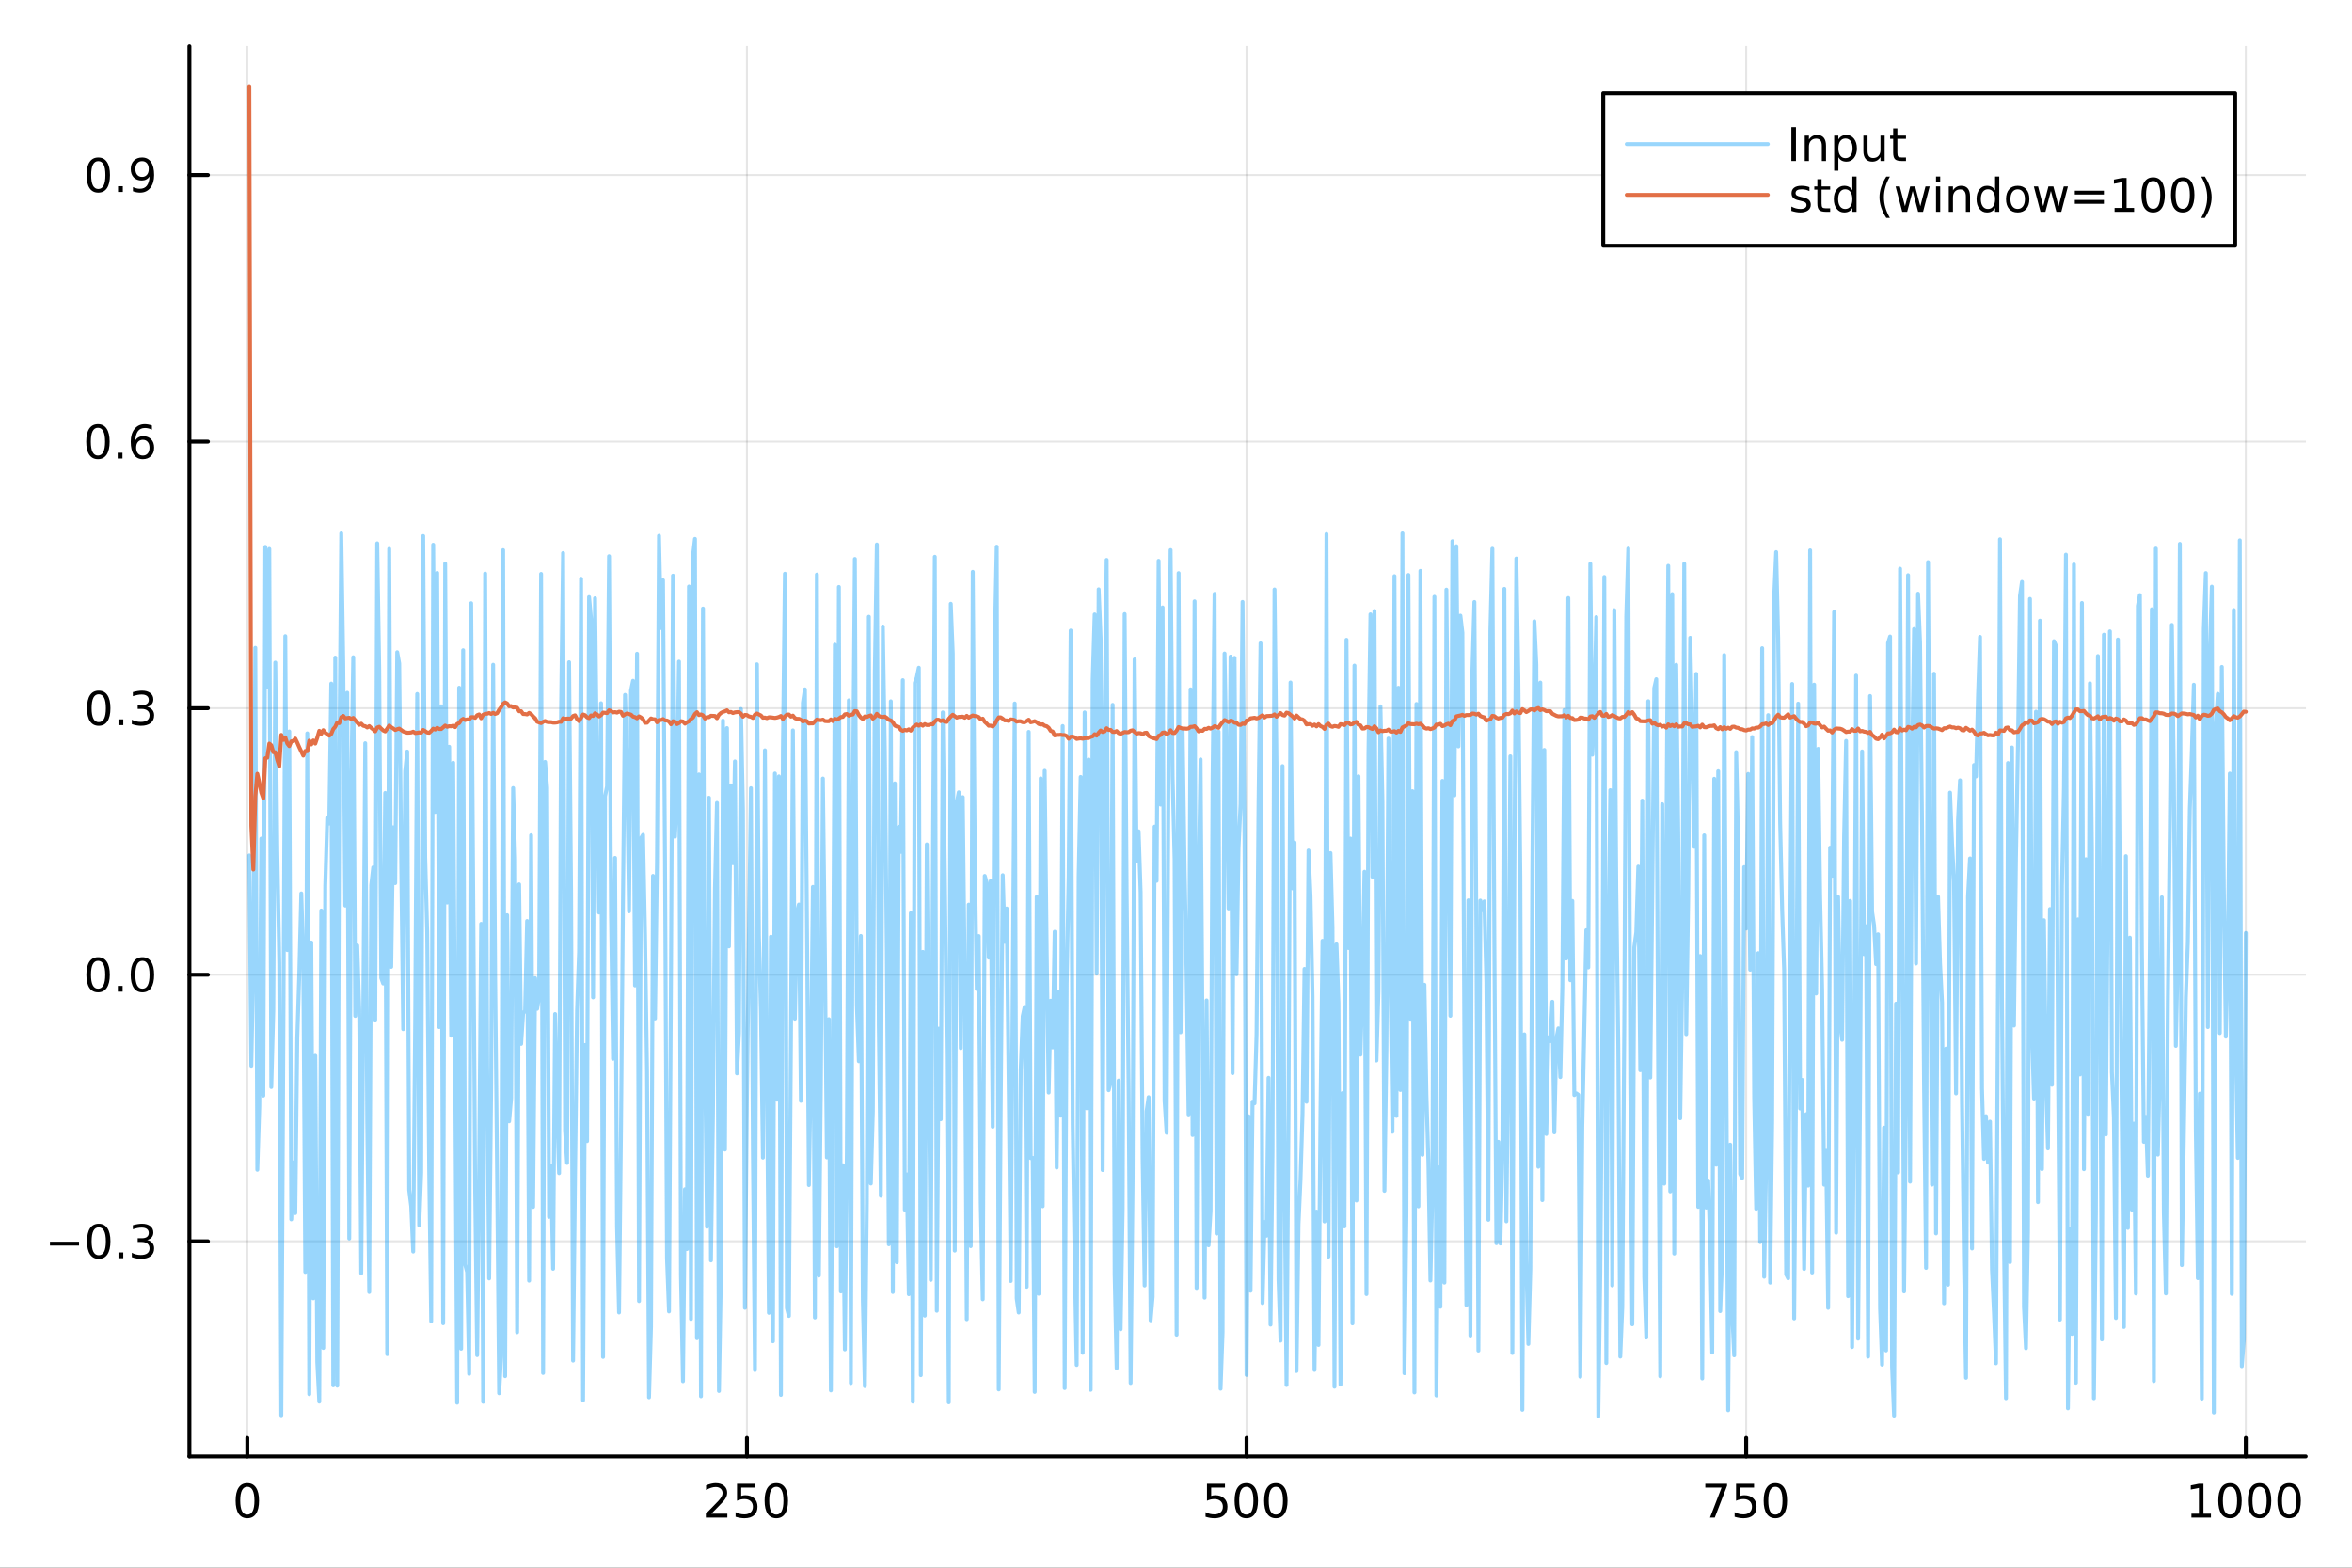 <?xml version="1.0" encoding="utf-8"?>
<svg xmlns="http://www.w3.org/2000/svg" xmlns:xlink="http://www.w3.org/1999/xlink" width="600" height="400" viewBox="0 0 2400 1600">
<rect x="0" y="0" width="2400" height="1600" fill="#333333" stroke="none"/>
<defs>
  <clipPath id="clip580">
    <rect x="0" y="0" width="2400" height="1600"/>
  </clipPath>
</defs>
<path clip-path="url(#clip580)" d="M0 1600 L2400 1600 L2400 0 L0 0  Z" fill="#ffffff" fill-rule="evenodd" fill-opacity="1"/>
<defs>
  <clipPath id="clip581">
    <rect x="480" y="0" width="1681" height="1600"/>
  </clipPath>
</defs>
<path clip-path="url(#clip580)" d="M193.288 1486.45 L2352.76 1486.45 L2352.76 47.244 L193.288 47.244  Z" fill="#ffffff" fill-rule="evenodd" fill-opacity="1"/>
<defs>
  <clipPath id="clip582">
    <rect x="193" y="47" width="2160" height="1440"/>
  </clipPath>
</defs>
<polyline clip-path="url(#clip582)" style="stroke:#000000; stroke-linecap:round; stroke-linejoin:round; stroke-width:2; stroke-opacity:0.1; fill:none" points="252.366,1486.45 252.366,47.244 "/>
<polyline clip-path="url(#clip582)" style="stroke:#000000; stroke-linecap:round; stroke-linejoin:round; stroke-width:2; stroke-opacity:0.1; fill:none" points="762.184,1486.45 762.184,47.244 "/>
<polyline clip-path="url(#clip582)" style="stroke:#000000; stroke-linecap:round; stroke-linejoin:round; stroke-width:2; stroke-opacity:0.1; fill:none" points="1272,1486.45 1272,47.244 "/>
<polyline clip-path="url(#clip582)" style="stroke:#000000; stroke-linecap:round; stroke-linejoin:round; stroke-width:2; stroke-opacity:0.1; fill:none" points="1781.82,1486.45 1781.82,47.244 "/>
<polyline clip-path="url(#clip582)" style="stroke:#000000; stroke-linecap:round; stroke-linejoin:round; stroke-width:2; stroke-opacity:0.1; fill:none" points="2291.64,1486.45 2291.64,47.244 "/>
<polyline clip-path="url(#clip580)" style="stroke:#000000; stroke-linecap:round; stroke-linejoin:round; stroke-width:4; stroke-opacity:1; fill:none" points="193.288,1486.45 2352.76,1486.45 "/>
<polyline clip-path="url(#clip580)" style="stroke:#000000; stroke-linecap:round; stroke-linejoin:round; stroke-width:4; stroke-opacity:1; fill:none" points="252.366,1486.45 252.366,1467.55 "/>
<polyline clip-path="url(#clip580)" style="stroke:#000000; stroke-linecap:round; stroke-linejoin:round; stroke-width:4; stroke-opacity:1; fill:none" points="762.184,1486.45 762.184,1467.55 "/>
<polyline clip-path="url(#clip580)" style="stroke:#000000; stroke-linecap:round; stroke-linejoin:round; stroke-width:4; stroke-opacity:1; fill:none" points="1272,1486.45 1272,1467.55 "/>
<polyline clip-path="url(#clip580)" style="stroke:#000000; stroke-linecap:round; stroke-linejoin:round; stroke-width:4; stroke-opacity:1; fill:none" points="1781.82,1486.45 1781.82,1467.55 "/>
<polyline clip-path="url(#clip580)" style="stroke:#000000; stroke-linecap:round; stroke-linejoin:round; stroke-width:4; stroke-opacity:1; fill:none" points="2291.64,1486.45 2291.64,1467.55 "/>
<path clip-path="url(#clip580)" d="M252.366 1517.37 Q248.755 1517.37 246.926 1520.93 Q245.12 1524.47 245.12 1531.6 Q245.12 1538.71 246.926 1542.27 Q248.755 1545.82 252.366 1545.82 Q256 1545.82 257.805 1542.27 Q259.634 1538.71 259.634 1531.6 Q259.634 1524.47 257.805 1520.93 Q256 1517.37 252.366 1517.37 M252.366 1513.66 Q258.176 1513.66 261.231 1518.27 Q264.31 1522.85 264.31 1531.6 Q264.31 1540.33 261.231 1544.94 Q258.176 1549.52 252.366 1549.52 Q246.555 1549.52 243.477 1544.94 Q240.421 1540.33 240.421 1531.6 Q240.421 1522.85 243.477 1518.27 Q246.555 1513.66 252.366 1513.66 Z" fill="#000000" fill-rule="nonzero" fill-opacity="1" /><path clip-path="url(#clip580)" d="M725.876 1544.91 L742.196 1544.91 L742.196 1548.85 L720.251 1548.85 L720.251 1544.91 Q722.913 1542.16 727.497 1537.53 Q732.103 1532.88 733.284 1531.53 Q735.529 1529.01 736.409 1527.27 Q737.311 1525.51 737.311 1523.82 Q737.311 1521.07 735.367 1519.33 Q733.446 1517.6 730.344 1517.6 Q728.145 1517.6 725.691 1518.36 Q723.261 1519.13 720.483 1520.68 L720.483 1515.95 Q723.307 1514.82 725.761 1514.24 Q728.214 1513.66 730.251 1513.66 Q735.622 1513.66 738.816 1516.35 Q742.01 1519.03 742.01 1523.52 Q742.01 1525.65 741.2 1527.57 Q740.413 1529.47 738.307 1532.07 Q737.728 1532.74 734.626 1535.95 Q731.524 1539.15 725.876 1544.91 Z" fill="#000000" fill-rule="nonzero" fill-opacity="1" /><path clip-path="url(#clip580)" d="M752.057 1514.29 L770.413 1514.29 L770.413 1518.22 L756.339 1518.22 L756.339 1526.7 Q757.358 1526.35 758.376 1526.19 Q759.395 1526 760.413 1526 Q766.2 1526 769.58 1529.17 Q772.959 1532.34 772.959 1537.76 Q772.959 1543.34 769.487 1546.44 Q766.015 1549.52 759.696 1549.52 Q757.52 1549.52 755.251 1549.15 Q753.006 1548.78 750.598 1548.04 L750.598 1543.34 Q752.682 1544.47 754.904 1545.03 Q757.126 1545.58 759.603 1545.58 Q763.608 1545.58 765.945 1543.48 Q768.283 1541.37 768.283 1537.76 Q768.283 1534.15 765.945 1532.04 Q763.608 1529.94 759.603 1529.94 Q757.728 1529.94 755.853 1530.35 Q754.001 1530.77 752.057 1531.65 L752.057 1514.29 Z" fill="#000000" fill-rule="nonzero" fill-opacity="1" /><path clip-path="url(#clip580)" d="M792.172 1517.37 Q788.561 1517.37 786.732 1520.93 Q784.927 1524.47 784.927 1531.6 Q784.927 1538.71 786.732 1542.27 Q788.561 1545.82 792.172 1545.82 Q795.806 1545.82 797.612 1542.27 Q799.441 1538.71 799.441 1531.6 Q799.441 1524.47 797.612 1520.93 Q795.806 1517.37 792.172 1517.37 M792.172 1513.66 Q797.982 1513.66 801.038 1518.27 Q804.117 1522.85 804.117 1531.6 Q804.117 1540.33 801.038 1544.94 Q797.982 1549.52 792.172 1549.52 Q786.362 1549.52 783.283 1544.94 Q780.228 1540.33 780.228 1531.6 Q780.228 1522.85 783.283 1518.27 Q786.362 1513.66 792.172 1513.66 Z" fill="#000000" fill-rule="nonzero" fill-opacity="1" /><path clip-path="url(#clip580)" d="M1231.62 1514.29 L1249.98 1514.29 L1249.98 1518.22 L1235.9 1518.22 L1235.9 1526.7 Q1236.92 1526.35 1237.94 1526.19 Q1238.96 1526 1239.98 1526 Q1245.76 1526 1249.14 1529.17 Q1252.52 1532.34 1252.52 1537.76 Q1252.52 1543.34 1249.05 1546.44 Q1245.58 1549.52 1239.26 1549.52 Q1237.08 1549.52 1234.81 1549.15 Q1232.57 1548.78 1230.16 1548.04 L1230.16 1543.34 Q1232.25 1544.47 1234.47 1545.03 Q1236.69 1545.58 1239.17 1545.58 Q1243.17 1545.58 1245.51 1543.48 Q1247.85 1541.37 1247.85 1537.76 Q1247.85 1534.15 1245.51 1532.04 Q1243.17 1529.94 1239.17 1529.94 Q1237.29 1529.94 1235.42 1530.35 Q1233.56 1530.77 1231.62 1531.65 L1231.62 1514.29 Z" fill="#000000" fill-rule="nonzero" fill-opacity="1" /><path clip-path="url(#clip580)" d="M1271.74 1517.37 Q1268.12 1517.37 1266.3 1520.93 Q1264.49 1524.47 1264.49 1531.6 Q1264.49 1538.71 1266.3 1542.27 Q1268.12 1545.82 1271.74 1545.82 Q1275.37 1545.82 1277.18 1542.27 Q1279 1538.71 1279 1531.6 Q1279 1524.47 1277.18 1520.93 Q1275.37 1517.37 1271.74 1517.37 M1271.74 1513.66 Q1277.55 1513.66 1280.6 1518.27 Q1283.68 1522.85 1283.68 1531.6 Q1283.68 1540.33 1280.6 1544.94 Q1277.55 1549.52 1271.74 1549.52 Q1265.93 1549.52 1262.85 1544.94 Q1259.79 1540.33 1259.79 1531.6 Q1259.79 1522.85 1262.85 1518.27 Q1265.93 1513.66 1271.74 1513.66 Z" fill="#000000" fill-rule="nonzero" fill-opacity="1" /><path clip-path="url(#clip580)" d="M1301.9 1517.37 Q1298.29 1517.37 1296.46 1520.93 Q1294.65 1524.47 1294.65 1531.6 Q1294.65 1538.71 1296.46 1542.27 Q1298.29 1545.82 1301.9 1545.82 Q1305.53 1545.82 1307.34 1542.27 Q1309.17 1538.71 1309.17 1531.6 Q1309.17 1524.47 1307.34 1520.93 Q1305.53 1517.37 1301.9 1517.37 M1301.9 1513.66 Q1307.71 1513.66 1310.76 1518.27 Q1313.84 1522.85 1313.84 1531.6 Q1313.84 1540.33 1310.76 1544.94 Q1307.71 1549.52 1301.9 1549.52 Q1296.09 1549.52 1293.01 1544.94 Q1289.95 1540.33 1289.95 1531.6 Q1289.95 1522.85 1293.01 1518.27 Q1296.09 1513.66 1301.9 1513.66 Z" fill="#000000" fill-rule="nonzero" fill-opacity="1" /><path clip-path="url(#clip580)" d="M1740.1 1514.29 L1762.32 1514.29 L1762.32 1516.28 L1749.77 1548.85 L1744.89 1548.85 L1756.69 1518.22 L1740.1 1518.22 L1740.1 1514.29 Z" fill="#000000" fill-rule="nonzero" fill-opacity="1" /><path clip-path="url(#clip580)" d="M1771.48 1514.29 L1789.84 1514.29 L1789.84 1518.22 L1775.77 1518.22 L1775.77 1526.7 Q1776.79 1526.35 1777.8 1526.19 Q1778.82 1526 1779.84 1526 Q1785.63 1526 1789.01 1529.17 Q1792.39 1532.34 1792.39 1537.76 Q1792.39 1543.34 1788.92 1546.44 Q1785.44 1549.52 1779.12 1549.52 Q1776.95 1549.52 1774.68 1549.15 Q1772.43 1548.78 1770.03 1548.04 L1770.03 1543.34 Q1772.11 1544.47 1774.33 1545.03 Q1776.55 1545.58 1779.03 1545.58 Q1783.04 1545.58 1785.37 1543.48 Q1787.71 1541.37 1787.71 1537.76 Q1787.71 1534.15 1785.37 1532.04 Q1783.04 1529.94 1779.03 1529.94 Q1777.16 1529.94 1775.28 1530.35 Q1773.43 1530.77 1771.48 1531.65 L1771.48 1514.29 Z" fill="#000000" fill-rule="nonzero" fill-opacity="1" /><path clip-path="url(#clip580)" d="M1811.6 1517.37 Q1807.99 1517.37 1806.16 1520.93 Q1804.36 1524.47 1804.36 1531.6 Q1804.36 1538.71 1806.16 1542.27 Q1807.99 1545.82 1811.6 1545.82 Q1815.23 1545.82 1817.04 1542.27 Q1818.87 1538.71 1818.87 1531.6 Q1818.87 1524.47 1817.04 1520.93 Q1815.23 1517.37 1811.6 1517.37 M1811.6 1513.66 Q1817.41 1513.66 1820.47 1518.27 Q1823.54 1522.85 1823.54 1531.6 Q1823.54 1540.33 1820.47 1544.94 Q1817.41 1549.52 1811.6 1549.52 Q1805.79 1549.52 1802.71 1544.94 Q1799.66 1540.33 1799.66 1531.6 Q1799.66 1522.85 1802.71 1518.27 Q1805.79 1513.66 1811.6 1513.66 Z" fill="#000000" fill-rule="nonzero" fill-opacity="1" /><path clip-path="url(#clip580)" d="M2236.16 1544.91 L2243.8 1544.91 L2243.8 1518.55 L2235.49 1520.21 L2235.49 1515.95 L2243.76 1514.29 L2248.43 1514.29 L2248.43 1544.91 L2256.07 1544.91 L2256.07 1548.85 L2236.16 1548.85 L2236.16 1544.91 Z" fill="#000000" fill-rule="nonzero" fill-opacity="1" /><path clip-path="url(#clip580)" d="M2275.52 1517.37 Q2271.91 1517.37 2270.08 1520.93 Q2268.27 1524.47 2268.27 1531.6 Q2268.27 1538.71 2270.08 1542.27 Q2271.91 1545.82 2275.52 1545.82 Q2279.15 1545.82 2280.96 1542.27 Q2282.78 1538.71 2282.78 1531.6 Q2282.78 1524.47 2280.96 1520.93 Q2279.15 1517.37 2275.52 1517.37 M2275.52 1513.66 Q2281.33 1513.66 2284.38 1518.27 Q2287.46 1522.85 2287.46 1531.6 Q2287.46 1540.33 2284.38 1544.94 Q2281.33 1549.52 2275.52 1549.52 Q2269.71 1549.52 2266.63 1544.94 Q2263.57 1540.33 2263.57 1531.6 Q2263.57 1522.85 2266.63 1518.27 Q2269.71 1513.66 2275.52 1513.66 Z" fill="#000000" fill-rule="nonzero" fill-opacity="1" /><path clip-path="url(#clip580)" d="M2305.68 1517.37 Q2302.07 1517.37 2300.24 1520.93 Q2298.43 1524.47 2298.43 1531.6 Q2298.43 1538.71 2300.24 1542.27 Q2302.07 1545.82 2305.68 1545.82 Q2309.31 1545.82 2311.12 1542.27 Q2312.95 1538.71 2312.95 1531.6 Q2312.95 1524.47 2311.12 1520.93 Q2309.31 1517.37 2305.68 1517.37 M2305.68 1513.66 Q2311.49 1513.66 2314.54 1518.27 Q2317.62 1522.85 2317.62 1531.6 Q2317.62 1540.33 2314.54 1544.94 Q2311.49 1549.52 2305.68 1549.52 Q2299.87 1549.52 2296.79 1544.94 Q2293.73 1540.33 2293.73 1531.6 Q2293.73 1522.85 2296.79 1518.27 Q2299.87 1513.66 2305.68 1513.66 Z" fill="#000000" fill-rule="nonzero" fill-opacity="1" /><path clip-path="url(#clip580)" d="M2335.84 1517.37 Q2332.23 1517.37 2330.4 1520.93 Q2328.59 1524.47 2328.59 1531.6 Q2328.59 1538.71 2330.4 1542.27 Q2332.23 1545.82 2335.84 1545.82 Q2339.47 1545.82 2341.28 1542.27 Q2343.11 1538.71 2343.11 1531.6 Q2343.11 1524.47 2341.28 1520.93 Q2339.47 1517.37 2335.84 1517.37 M2335.84 1513.66 Q2341.65 1513.66 2344.71 1518.27 Q2347.78 1522.85 2347.78 1531.6 Q2347.78 1540.33 2344.71 1544.94 Q2341.65 1549.52 2335.84 1549.52 Q2330.03 1549.52 2326.95 1544.94 Q2323.9 1540.33 2323.9 1531.6 Q2323.9 1522.85 2326.95 1518.27 Q2330.03 1513.66 2335.84 1513.66 Z" fill="#000000" fill-rule="nonzero" fill-opacity="1" /><polyline clip-path="url(#clip582)" style="stroke:#000000; stroke-linecap:round; stroke-linejoin:round; stroke-width:2; stroke-opacity:0.1; fill:none" points="193.288,1266.89 2352.76,1266.89 "/>
<polyline clip-path="url(#clip582)" style="stroke:#000000; stroke-linecap:round; stroke-linejoin:round; stroke-width:2; stroke-opacity:0.1; fill:none" points="193.288,994.829 2352.76,994.829 "/>
<polyline clip-path="url(#clip582)" style="stroke:#000000; stroke-linecap:round; stroke-linejoin:round; stroke-width:2; stroke-opacity:0.1; fill:none" points="193.288,722.773 2352.76,722.773 "/>
<polyline clip-path="url(#clip582)" style="stroke:#000000; stroke-linecap:round; stroke-linejoin:round; stroke-width:2; stroke-opacity:0.1; fill:none" points="193.288,450.718 2352.76,450.718 "/>
<polyline clip-path="url(#clip582)" style="stroke:#000000; stroke-linecap:round; stroke-linejoin:round; stroke-width:2; stroke-opacity:0.1; fill:none" points="193.288,178.662 2352.76,178.662 "/>
<polyline clip-path="url(#clip580)" style="stroke:#000000; stroke-linecap:round; stroke-linejoin:round; stroke-width:4; stroke-opacity:1; fill:none" points="193.288,1486.45 193.288,47.244 "/>
<polyline clip-path="url(#clip580)" style="stroke:#000000; stroke-linecap:round; stroke-linejoin:round; stroke-width:4; stroke-opacity:1; fill:none" points="193.288,1266.89 212.185,1266.89 "/>
<polyline clip-path="url(#clip580)" style="stroke:#000000; stroke-linecap:round; stroke-linejoin:round; stroke-width:4; stroke-opacity:1; fill:none" points="193.288,994.829 212.185,994.829 "/>
<polyline clip-path="url(#clip580)" style="stroke:#000000; stroke-linecap:round; stroke-linejoin:round; stroke-width:4; stroke-opacity:1; fill:none" points="193.288,722.773 212.185,722.773 "/>
<polyline clip-path="url(#clip580)" style="stroke:#000000; stroke-linecap:round; stroke-linejoin:round; stroke-width:4; stroke-opacity:1; fill:none" points="193.288,450.718 212.185,450.718 "/>
<polyline clip-path="url(#clip580)" style="stroke:#000000; stroke-linecap:round; stroke-linejoin:round; stroke-width:4; stroke-opacity:1; fill:none" points="193.288,178.662 212.185,178.662 "/>
<path clip-path="url(#clip580)" d="M50.992 1267.34 L80.668 1267.34 L80.668 1271.27 L50.992 1271.27 L50.992 1267.34 Z" fill="#000000" fill-rule="nonzero" fill-opacity="1" /><path clip-path="url(#clip580)" d="M100.76 1252.68 Q97.149 1252.68 95.321 1256.25 Q93.515 1259.79 93.515 1266.92 Q93.515 1274.03 95.321 1277.59 Q97.149 1281.13 100.76 1281.13 Q104.395 1281.13 106.2 1277.59 Q108.029 1274.03 108.029 1266.92 Q108.029 1259.79 106.2 1256.25 Q104.395 1252.68 100.76 1252.68 M100.76 1248.98 Q106.571 1248.98 109.626 1253.59 Q112.705 1258.17 112.705 1266.92 Q112.705 1275.65 109.626 1280.25 Q106.571 1284.84 100.76 1284.84 Q94.95 1284.84 91.871 1280.25 Q88.816 1275.65 88.816 1266.92 Q88.816 1258.17 91.871 1253.59 Q94.95 1248.98 100.76 1248.98 Z" fill="#000000" fill-rule="nonzero" fill-opacity="1" /><path clip-path="url(#clip580)" d="M120.922 1278.29 L125.807 1278.29 L125.807 1284.17 L120.922 1284.17 L120.922 1278.29 Z" fill="#000000" fill-rule="nonzero" fill-opacity="1" /><path clip-path="url(#clip580)" d="M150.158 1265.53 Q153.515 1266.25 155.39 1268.52 Q157.288 1270.79 157.288 1274.12 Q157.288 1279.23 153.769 1282.04 Q150.251 1284.84 143.769 1284.84 Q141.593 1284.84 139.279 1284.4 Q136.987 1283.98 134.533 1283.12 L134.533 1278.61 Q136.478 1279.74 138.793 1280.32 Q141.107 1280.9 143.631 1280.9 Q148.029 1280.9 150.32 1279.17 Q152.635 1277.43 152.635 1274.12 Q152.635 1271.06 150.482 1269.35 Q148.353 1267.61 144.533 1267.61 L140.506 1267.61 L140.506 1263.77 L144.718 1263.77 Q148.168 1263.77 149.996 1262.41 Q151.825 1261.02 151.825 1258.42 Q151.825 1255.76 149.927 1254.35 Q148.052 1252.92 144.533 1252.92 Q142.612 1252.92 140.413 1253.33 Q138.214 1253.75 135.575 1254.63 L135.575 1250.46 Q138.237 1249.72 140.552 1249.35 Q142.89 1248.98 144.95 1248.98 Q150.274 1248.98 153.376 1251.41 Q156.478 1253.82 156.478 1257.94 Q156.478 1260.81 154.834 1262.8 Q153.191 1264.77 150.158 1265.53 Z" fill="#000000" fill-rule="nonzero" fill-opacity="1" /><path clip-path="url(#clip580)" d="M100.112 980.628 Q96.501 980.628 94.672 984.193 Q92.867 987.734 92.867 994.864 Q92.867 1001.97 94.672 1005.54 Q96.501 1009.08 100.112 1009.08 Q103.746 1009.08 105.552 1005.54 Q107.381 1001.97 107.381 994.864 Q107.381 987.734 105.552 984.193 Q103.746 980.628 100.112 980.628 M100.112 976.924 Q105.922 976.924 108.978 981.531 Q112.057 986.114 112.057 994.864 Q112.057 1003.59 108.978 1008.2 Q105.922 1012.78 100.112 1012.78 Q94.302 1012.78 91.223 1008.2 Q88.168 1003.59 88.168 994.864 Q88.168 986.114 91.223 981.531 Q94.302 976.924 100.112 976.924 Z" fill="#000000" fill-rule="nonzero" fill-opacity="1" /><path clip-path="url(#clip580)" d="M120.274 1006.23 L125.158 1006.23 L125.158 1012.11 L120.274 1012.11 L120.274 1006.23 Z" fill="#000000" fill-rule="nonzero" fill-opacity="1" /><path clip-path="url(#clip580)" d="M145.343 980.628 Q141.732 980.628 139.904 984.193 Q138.098 987.734 138.098 994.864 Q138.098 1001.97 139.904 1005.54 Q141.732 1009.08 145.343 1009.08 Q148.978 1009.08 150.783 1005.54 Q152.612 1001.97 152.612 994.864 Q152.612 987.734 150.783 984.193 Q148.978 980.628 145.343 980.628 M145.343 976.924 Q151.154 976.924 154.209 981.531 Q157.288 986.114 157.288 994.864 Q157.288 1003.59 154.209 1008.2 Q151.154 1012.78 145.343 1012.78 Q139.533 1012.78 136.455 1008.2 Q133.399 1003.59 133.399 994.864 Q133.399 986.114 136.455 981.531 Q139.533 976.924 145.343 976.924 Z" fill="#000000" fill-rule="nonzero" fill-opacity="1" /><path clip-path="url(#clip580)" d="M100.76 708.572 Q97.149 708.572 95.321 712.137 Q93.515 715.679 93.515 722.808 Q93.515 729.915 95.321 733.479 Q97.149 737.021 100.76 737.021 Q104.395 737.021 106.2 733.479 Q108.029 729.915 108.029 722.808 Q108.029 715.679 106.2 712.137 Q104.395 708.572 100.76 708.572 M100.76 704.868 Q106.571 704.868 109.626 709.475 Q112.705 714.058 112.705 722.808 Q112.705 731.535 109.626 736.141 Q106.571 740.725 100.76 740.725 Q94.95 740.725 91.871 736.141 Q88.816 731.535 88.816 722.808 Q88.816 714.058 91.871 709.475 Q94.95 704.868 100.76 704.868 Z" fill="#000000" fill-rule="nonzero" fill-opacity="1" /><path clip-path="url(#clip580)" d="M120.922 734.174 L125.807 734.174 L125.807 740.053 L120.922 740.053 L120.922 734.174 Z" fill="#000000" fill-rule="nonzero" fill-opacity="1" /><path clip-path="url(#clip580)" d="M150.158 721.419 Q153.515 722.137 155.39 724.405 Q157.288 726.674 157.288 730.007 Q157.288 735.123 153.769 737.924 Q150.251 740.725 143.769 740.725 Q141.593 740.725 139.279 740.285 Q136.987 739.868 134.533 739.012 L134.533 734.498 Q136.478 735.632 138.793 736.211 Q141.107 736.79 143.631 736.79 Q148.029 736.79 150.32 735.053 Q152.635 733.317 152.635 730.007 Q152.635 726.952 150.482 725.239 Q148.353 723.503 144.533 723.503 L140.506 723.503 L140.506 719.66 L144.718 719.66 Q148.168 719.66 149.996 718.294 Q151.825 716.905 151.825 714.313 Q151.825 711.651 149.927 710.239 Q148.052 708.804 144.533 708.804 Q142.612 708.804 140.413 709.22 Q138.214 709.637 135.575 710.517 L135.575 706.35 Q138.237 705.609 140.552 705.239 Q142.89 704.868 144.95 704.868 Q150.274 704.868 153.376 707.299 Q156.478 709.706 156.478 713.827 Q156.478 716.697 154.834 718.688 Q153.191 720.655 150.158 721.419 Z" fill="#000000" fill-rule="nonzero" fill-opacity="1" /><path clip-path="url(#clip580)" d="M99.95 436.516 Q96.339 436.516 94.51 440.081 Q92.705 443.623 92.705 450.752 Q92.705 457.859 94.51 461.423 Q96.339 464.965 99.95 464.965 Q103.584 464.965 105.39 461.423 Q107.219 457.859 107.219 450.752 Q107.219 443.623 105.39 440.081 Q103.584 436.516 99.95 436.516 M99.95 432.813 Q105.76 432.813 108.816 437.419 Q111.895 442.002 111.895 450.752 Q111.895 459.479 108.816 464.085 Q105.76 468.669 99.95 468.669 Q94.14 468.669 91.061 464.085 Q88.006 459.479 88.006 450.752 Q88.006 442.002 91.061 437.419 Q94.14 432.813 99.95 432.813 Z" fill="#000000" fill-rule="nonzero" fill-opacity="1" /><path clip-path="url(#clip580)" d="M120.112 462.118 L124.996 462.118 L124.996 467.998 L120.112 467.998 L120.112 462.118 Z" fill="#000000" fill-rule="nonzero" fill-opacity="1" /><path clip-path="url(#clip580)" d="M145.76 448.854 Q142.612 448.854 140.76 451.007 Q138.931 453.16 138.931 456.91 Q138.931 460.636 140.76 462.812 Q142.612 464.965 145.76 464.965 Q148.908 464.965 150.737 462.812 Q152.589 460.636 152.589 456.91 Q152.589 453.16 150.737 451.007 Q148.908 448.854 145.76 448.854 M155.042 434.201 L155.042 438.461 Q153.283 437.627 151.478 437.187 Q149.695 436.748 147.936 436.748 Q143.306 436.748 140.853 439.873 Q138.422 442.998 138.075 449.317 Q139.441 447.303 141.501 446.238 Q143.561 445.15 146.038 445.15 Q151.246 445.15 154.255 448.322 Q157.288 451.47 157.288 456.91 Q157.288 462.234 154.14 465.451 Q150.992 468.669 145.76 468.669 Q139.765 468.669 136.594 464.085 Q133.422 459.479 133.422 450.752 Q133.422 442.558 137.311 437.697 Q141.2 432.813 147.751 432.813 Q149.51 432.813 151.293 433.16 Q153.098 433.507 155.042 434.201 Z" fill="#000000" fill-rule="nonzero" fill-opacity="1" /><path clip-path="url(#clip580)" d="M100.297 164.46 Q96.686 164.46 94.858 168.025 Q93.052 171.567 93.052 178.696 Q93.052 185.803 94.858 189.368 Q96.686 192.909 100.297 192.909 Q103.932 192.909 105.737 189.368 Q107.566 185.803 107.566 178.696 Q107.566 171.567 105.737 168.025 Q103.932 164.46 100.297 164.46 M100.297 160.757 Q106.108 160.757 109.163 165.363 Q112.242 169.946 112.242 178.696 Q112.242 187.423 109.163 192.03 Q106.108 196.613 100.297 196.613 Q94.487 196.613 91.409 192.03 Q88.353 187.423 88.353 178.696 Q88.353 169.946 91.409 165.363 Q94.487 160.757 100.297 160.757 Z" fill="#000000" fill-rule="nonzero" fill-opacity="1" /><path clip-path="url(#clip580)" d="M120.459 190.062 L125.344 190.062 L125.344 195.942 L120.459 195.942 L120.459 190.062 Z" fill="#000000" fill-rule="nonzero" fill-opacity="1" /><path clip-path="url(#clip580)" d="M135.668 195.224 L135.668 190.965 Q137.427 191.798 139.232 192.238 Q141.038 192.678 142.774 192.678 Q147.404 192.678 149.834 189.576 Q152.288 186.451 152.635 180.108 Q151.293 182.099 149.232 183.164 Q147.172 184.229 144.672 184.229 Q139.487 184.229 136.455 181.104 Q133.445 177.956 133.445 172.516 Q133.445 167.192 136.594 163.974 Q139.742 160.757 144.973 160.757 Q150.968 160.757 154.117 165.363 Q157.288 169.946 157.288 178.696 Q157.288 186.868 153.399 191.752 Q149.533 196.613 142.982 196.613 Q141.223 196.613 139.418 196.266 Q137.612 195.918 135.668 195.224 M144.973 180.571 Q148.121 180.571 149.95 178.419 Q151.802 176.266 151.802 172.516 Q151.802 168.789 149.95 166.636 Q148.121 164.46 144.973 164.46 Q141.825 164.46 139.973 166.636 Q138.144 168.789 138.144 172.516 Q138.144 176.266 139.973 178.419 Q141.825 180.571 144.973 180.571 Z" fill="#000000" fill-rule="nonzero" fill-opacity="1" /><polyline clip-path="url(#clip582)" style="stroke:#009af9; stroke-linecap:round; stroke-linejoin:round; stroke-width:4; stroke-opacity:0.4; fill:none" points="254.405,873.053 256.444,1087.78 258.483,980.07 260.523,661.192 262.562,1193.93 264.601,1129.12 266.641,855.878 268.68,1118.22 270.719,558.167 272.758,701.344 274.798,560.262 276.837,1109.47 278.876,1031.32 280.915,676.265 282.955,867.93 284.994,983.328 287.033,1444.43 289.073,1069.68 291.112,649.282 293.151,969.656 295.19,746.569 297.23,1244.52 299.269,1186.42 301.308,1238.12 303.347,1059.17 305.387,994.024 307.426,911.805 309.465,978.739 311.505,1298.21 313.544,748.494 315.583,1422.91 317.622,961.891 319.662,1325.09 321.701,1077.57 323.74,1390.21 325.779,1430.56 327.819,929.296 329.858,1375.76 331.897,904.15 333.937,834.718 335.976,840.489 338.015,697.679 340.054,1413.92 342.094,671.189 344.133,1414.25 346.172,788.376 348.211,544.333 350.251,677.571 352.29,924.231 354.329,707.046 356.369,1264.08 358.408,802.305 360.447,670.806 362.486,1036.88 364.526,964.974 366.565,1030.59 368.604,1299.53 370.643,1037.79 372.683,758.534 374.722,1143.07 376.761,1318.64 378.801,903.453 380.84,885.287 382.879,1040.72 384.918,554.512 386.958,683.394 388.997,998.119 391.036,1003.79 393.075,809.277 395.115,1382.05 397.154,560.141 399.193,986.799 401.233,844.323 403.272,901.351 405.311,665.627 407.35,677.101 409.39,877.919 411.429,1050.4 413.468,787.045 415.507,767.021 417.547,1214.62 419.586,1231.17 421.625,1277.37 423.665,1040.51 425.704,708.294 427.743,1250.65 429.782,1196.94 431.822,547.05 433.861,875.017 435.9,951.395 437.939,1194.66 439.979,1348.45 442.018,555.961 444.057,828.658 446.097,584.687 448.136,1048.28 450.175,720.812 452.214,1350.58 454.254,575.244 456.293,921.146 458.332,762.161 460.371,1057.04 462.411,778.45 464.45,1086.96 466.489,1431.65 468.529,701.87 470.568,1376.54 472.607,663.619 474.646,1290.52 476.686,1298.4 478.725,1402.2 480.764,615.655 482.803,904.418 484.843,1212.64 486.882,1383.1 488.921,1193.46 490.961,942.893 493,1430.71 495.039,585.336 497.078,1085.83 499.118,1304.82 501.157,1111.28 503.196,678.465 505.235,996.297 507.275,1200.45 509.314,1421.95 511.353,1384.02 513.393,561.49 515.432,1404.54 517.471,934.023 519.51,1144.47 521.55,1120.77 523.589,804.294 525.628,876.597 527.667,1359.75 529.707,902.602 531.746,1065.43 533.785,1034.26 535.825,1031.59 537.864,939.968 539.903,1307.09 541.942,852.443 543.982,1231.85 546.021,998.308 548.06,1029.66 550.099,1016.86 552.139,585.722 554.178,1401.3 556.217,777.618 558.257,803.899 560.296,1241.98 562.335,1190.05 564.374,1294.95 566.414,1034.94 568.453,1128.55 570.492,1197.37 572.532,725.522 574.571,564.474 576.61,1153.45 578.649,1186.94 580.689,675.873 582.728,910.462 584.767,1388.7 586.806,1196.66 588.846,1031.18 590.885,971.437 592.924,590.697 594.964,1429.07 597.003,1066.54 599.042,1164.67 601.081,609.377 603.121,632.075 605.16,1017.93 607.199,610.603 609.238,784.758 611.278,931.329 613.317,717.695 615.356,1384.93 617.396,812.761 619.435,802.632 621.474,567.705 623.513,933.541 625.553,1080.62 627.592,875.578 629.631,1251.25 631.67,1339.56 633.71,1148.63 635.749,911.562 637.788,709.196 639.828,782.024 641.867,930.145 643.906,704.785 645.945,694.823 647.985,1005.77 650.024,667.185 652.063,1327.91 654.102,855.387 656.142,852.038 658.181,953.665 660.22,1092.55 662.26,1426.14 664.299,1353.94 666.338,893.938 668.377,1039.5 670.417,879.303 672.456,546.822 674.495,640.973 676.534,592.235 678.574,877.667 680.613,1284.32 682.652,1338.5 684.692,995.828 686.731,587.514 688.77,853.996 690.809,810.902 692.849,675.24 694.888,1302.33 696.927,1409.7 698.966,1213.79 701.006,1274.83 703.045,598.605 705.084,1346.22 707.124,567.364 709.163,549.99 711.202,1365.81 713.241,790.424 715.281,1425.07 717.32,621.054 719.359,1072.63 721.398,1252.13 723.438,814.2 725.477,1286.43 727.516,1136.88 729.556,906.773 731.595,819.475 733.634,1419.67 735.673,1298.76 737.713,735.415 739.752,1173.27 741.791,743.091 743.83,965.905 745.87,801.537 747.909,881.029 749.948,777.09 751.988,1095.52 754.027,1054.39 756.066,723.553 758.105,826.519 760.145,1334.79 762.184,1118.62 764.223,954.397 766.262,804.424 768.302,1177.2 770.341,1398.35 772.38,678.016 774.42,955.34 776.459,1032.06 778.498,1181.53 780.537,765.785 782.577,1099.2 784.616,1339.91 786.655,955.994 788.694,1368.97 790.734,789.427 792.773,1122.35 794.812,792.383 796.852,1423.68 798.891,765.451 800.93,585.554 802.969,1335.03 805.009,1343.09 807.048,1067.21 809.087,745.464 811.126,1039.72 813.166,932.008 815.205,923.165 817.244,1123.57 819.284,717.243 821.323,703.556 823.362,934.641 825.401,1209.52 827.441,1088.52 829.48,905.163 831.519,1344.69 833.558,586.394 835.598,1301.86 837.637,1106.74 839.676,794.563 841.716,970.81 843.755,1181.29 845.794,1040.2 847.833,1419.07 849.873,1066.69 851.912,657.938 853.951,1272.02 855.99,599.026 858.03,1318.09 860.069,1189.29 862.108,1377.25 864.148,1176.33 866.187,714.76 868.226,1411.59 870.265,824.281 872.305,570.461 874.344,1025.31 876.383,1083.15 878.422,955.2 880.462,1327.32 882.501,1414.69 884.54,1227.33 886.58,629.466 888.619,1207.97 890.658,1134.28 892.697,685.603 894.737,555.692 896.776,1046.83 898.815,1220.46 900.855,639.449 902.894,767.206 904.933,971.905 906.972,1269.98 909.012,715.724 911.051,1318.67 913.09,799.504 915.129,1288.32 917.169,843.83 919.208,869.435 921.247,694.196 923.287,1234.69 925.326,1198.66 927.365,1320.89 929.404,931.939 931.444,1430.56 933.483,696.931 935.522,691.431 937.561,681.473 939.601,1403.55 941.64,971.492 943.679,1342.77 945.719,861.796 947.758,1088.94 949.797,1306.3 951.836,906.027 953.876,568.264 955.915,1337.8 957.954,1049.87 959.993,1142.41 962.033,727.053 964.072,887.505 966.111,1078.3 968.151,1431.26 970.19,616.215 972.229,667.117 974.268,1276.41 976.308,819.444 978.347,808.642 980.386,1069.77 982.425,813.604 984.465,1001.86 986.504,1346.44 988.543,923.27 990.583,1271.88 992.622,583.609 994.661,868.59 996.7,1009.4 998.74,955.341 1000.78,1227.89 1002.82,1326.07 1004.86,893.975 1006.9,900.88 1008.94,977.376 1010.98,899.025 1013.01,1150 1015.05,657.103 1017.09,557.945 1019.13,1418.07 1021.17,1127.95 1023.21,893.231 1025.25,961.272 1027.29,927.223 1029.33,1109.98 1031.37,1307.43 1033.41,1015.3 1035.45,717.938 1037.49,1325.39 1039.53,1339.6 1041.56,1092.12 1043.6,1037.15 1045.64,1027.63 1047.68,1313.32 1049.72,746.973 1051.76,1182.02 1053.8,1181.73 1055.84,1420.61 1057.88,915.364 1059.92,1320.43 1061.96,794.381 1064,1231.14 1066.04,786.685 1068.07,969.614 1070.11,1115.1 1072.15,1021.34 1074.19,1069.04 1076.23,950.963 1078.27,1191.71 1080.31,1011.89 1082.35,1138.72 1084.39,741.008 1086.43,1416.67 1088.47,1003.26 1090.51,895.164 1092.55,643.543 1094.59,1147.65 1096.62,1285.47 1098.66,1393.12 1100.7,894.264 1102.74,792.941 1104.78,1380.72 1106.82,727.051 1108.86,1131.15 1110.9,775.182 1112.94,1418.46 1114.98,694.709 1117.02,627.072 1119.06,993.645 1121.1,601.446 1123.14,652.467 1125.17,1194.21 1127.21,738.807 1129.25,571.437 1131.29,1112.7 1133.33,1104.96 1135.37,719.353 1137.41,1300.49 1139.45,1396.4 1141.49,1102.83 1143.53,1356.65 1145.57,1234.47 1147.61,626.716 1149.65,910.951 1151.69,1114.65 1153.72,1411.51 1155.76,1201.95 1157.8,673.022 1159.84,879.063 1161.88,848.418 1163.92,910.626 1165.96,1181.3 1168,1312.02 1170.04,1134.15 1172.08,1119.78 1174.12,1347.53 1176.16,1323.63 1178.2,843.64 1180.23,899.017 1182.27,572.35 1184.31,821.21 1186.35,619.964 1188.39,1123.61 1190.43,1156.16 1192.47,756.989 1194.51,561.412 1196.55,792.861 1198.59,876.737 1200.63,1362.26 1202.67,584.931 1204.71,1053.57 1206.75,745.401 1208.78,887 1210.82,992.77 1212.86,1137.42 1214.9,703.519 1216.94,1158.43 1218.98,613.72 1221.02,1314.53 1223.06,903.109 1225.1,775.064 1227.14,1068.4 1229.18,1324.43 1231.22,1021.02 1233.26,1271.01 1235.3,1235.77 1237.33,797.08 1239.37,606.12 1241.41,1259.06 1243.45,746.729 1245.49,1417.35 1247.53,1360.09 1249.57,666.967 1251.61,783.865 1253.65,927.202 1255.69,670.126 1257.73,1095.3 1259.77,671.444 1261.81,994.323 1263.85,865.331 1265.88,820.846 1267.92,614.335 1269.96,854.789 1272,1403.24 1274.04,1139.3 1276.08,1317.38 1278.12,1124.38 1280.16,1126.13 1282.2,1055.57 1284.24,820.808 1286.28,656.569 1288.32,1329.95 1290.36,1247.23 1292.39,1261.17 1294.43,1100.06 1296.47,1351.97 1298.51,1175.16 1300.55,601.611 1302.59,781.241 1304.63,1305.79 1306.67,1368.3 1308.71,781.884 1310.75,1193.67 1312.79,1413.54 1314.83,1137.62 1316.87,696.559 1318.91,906.628 1320.94,859.884 1322.98,1399.31 1325.02,1249.51 1327.06,1203.95 1329.1,1136.8 1331.14,988.888 1333.18,1124.51 1335.22,868.058 1337.26,914.198 1339.3,1016.59 1341.34,1398.19 1343.38,1236.62 1345.42,1372.69 1347.46,1131.77 1349.49,960.207 1351.53,1246.64 1353.57,545.076 1355.61,1282.56 1357.65,870.64 1359.69,946.551 1361.73,1415.31 1363.77,963.758 1365.81,1023.62 1367.85,1413.14 1369.89,1115.7 1371.93,1251.71 1373.97,652.968 1376.01,967.575 1378.04,855.859 1380.08,1350.72 1382.12,679.322 1384.16,1225.29 1386.2,792.321 1388.24,1076.36 1390.28,1003.47 1392.32,889.718 1394.36,1320.77 1396.4,769.03 1398.44,626.985 1400.48,894.967 1402.52,623.567 1404.56,1082.39 1406.59,1011.37 1408.63,720.924 1410.67,818.304 1412.71,1215.41 1414.75,1068.91 1416.79,753.783 1418.83,993.738 1420.87,1155.12 1422.91,588.026 1424.95,1138.93 1426.99,701.925 1429.03,1112.48 1431.07,544.356 1433.1,1401.56 1435.14,1239.25 1437.18,586.835 1439.22,1039.83 1441.26,807.469 1443.3,1421.12 1445.34,718.451 1447.38,1231.27 1449.42,582.623 1451.46,1178.65 1453.5,1005.06 1455.54,1117.12 1457.58,1187.28 1459.62,1306.95 1461.65,1212.44 1463.69,609.109 1465.73,1424.25 1467.77,1191.48 1469.81,1333.7 1471.85,796.958 1473.89,1309.09 1475.93,601.796 1477.97,828.967 1480.01,1036.76 1482.05,552.371 1484.09,811.783 1486.13,557.471 1488.17,761.782 1490.2,628.325 1492.24,645.736 1494.28,1066.39 1496.32,1332 1498.36,918.906 1500.4,1363.16 1502.44,685.008 1504.48,614.394 1506.52,953.132 1508.56,1378.46 1510.6,919.149 1512.64,928.994 1514.68,920.004 1516.72,1002.06 1518.75,1244.97 1520.79,644.062 1522.83,560.071 1524.87,961.539 1526.91,1268.86 1528.95,1165.4 1530.99,1269.17 1533.03,1178.54 1535.07,600.978 1537.11,1246.53 1539.15,1070.29 1541.19,771.883 1543.23,1380.91 1545.26,893.96 1547.3,570.02 1549.34,691.234 1551.38,895.664 1553.42,1438.86 1555.46,1055.67 1557.5,1287.26 1559.54,1371.64 1561.58,1295.24 1563.62,889.696 1565.66,634.072 1567.7,678.177 1569.74,1190.84 1571.78,696.634 1573.81,1224.88 1575.85,765.396 1577.89,1157.38 1579.93,1058.67 1581.97,1062.6 1584.01,1022.37 1586.05,1155.76 1588.09,1060.42 1590.13,1049.58 1592.17,1099.31 1594.21,1007.77 1596.25,724.671 1598.29,978.246 1600.33,610.363 1602.36,1000.45 1604.4,919.499 1606.44,1117.64 1608.48,1115.88 1610.52,1117.37 1612.56,1405.1 1614.6,1149.34 1616.64,1049.75 1618.68,949.351 1620.72,987.391 1622.76,575.419 1624.8,770.267 1626.84,725.091 1628.88,629.807 1630.91,1445.72 1632.95,1297.99 1634.99,1053.56 1637.03,588.838 1639.07,1391.15 1641.11,976.129 1643.15,806.457 1645.19,1311.96 1647.23,622.718 1649.27,908.212 1651.31,1067.04 1653.35,1384.59 1655.39,1334.17 1657.42,1048.58 1659.46,629.075 1661.5,559.886 1663.54,1101.65 1665.58,1351.62 1667.62,966.835 1669.66,951.461 1671.7,884.425 1673.74,1092.32 1675.78,817.105 1677.82,1303.21 1679.86,1365.15 1681.9,715.614 1683.94,1099.76 1685.97,913.854 1688.01,702.212 1690.05,693.206 1692.09,1112.32 1694.13,1404.68 1696.17,820.782 1698.21,1208.07 1700.25,878.354 1702.29,577.499 1704.33,1216.02 1706.37,606.358 1708.41,1279.41 1710.45,678.513 1712.49,849.777 1714.52,1141.38 1716.56,999.295 1718.6,575.364 1720.64,1055.53 1722.68,914.752 1724.72,650.949 1726.76,746.732 1728.8,864.268 1730.84,687.804 1732.88,1231.81 1734.92,975.732 1736.96,1406.89 1739,852.562 1741.04,1232.52 1743.07,1204.91 1745.11,1270.65 1747.15,1380.49 1749.19,794.8 1751.23,1188.71 1753.27,787.099 1755.31,1338.15 1757.35,1283.38 1759.39,668.553 1761.43,1060.48 1763.47,1439.32 1765.51,1168.25 1767.55,1339.63 1769.58,1383.31 1771.62,767.645 1773.66,861.945 1775.7,1198.31 1777.74,1202.28 1779.78,884.978 1781.82,947.685 1783.86,789.897 1785.9,989.73 1787.94,752.261 1789.98,1120.31 1792.02,1233.73 1794.06,972.817 1796.1,1267.72 1798.13,661.552 1800.17,1303.08 1802.21,1185.85 1804.25,729.84 1806.29,1309.1 1808.33,1144.03 1810.37,609.323 1812.41,563.478 1814.45,651.194 1816.49,840.263 1818.53,929.268 1820.57,990.588 1822.61,1300.68 1824.65,1304.71 1826.68,958.739 1828.72,698.05 1830.76,1345.64 1832.8,1100.38 1834.84,718.088 1836.88,1131.42 1838.92,1102.16 1840.96,1295.14 1843,1137.22 1845.04,1210.13 1847.08,561.689 1849.12,1298.76 1851.16,698.727 1853.2,1013.99 1855.23,764.275 1857.27,914.301 1859.31,1009.65 1861.35,1209.14 1863.39,1174.54 1865.43,1334.83 1867.47,865.126 1869.51,893.848 1871.55,624.601 1873.59,1258.18 1875.63,915.408 1877.67,1044.43 1879.71,1061.28 1881.74,853.841 1883.78,756.189 1885.82,1322.91 1887.86,919.476 1889.9,1374.83 1891.94,1101.18 1893.98,689.533 1896.02,1366.28 1898.06,1110.94 1900.1,766.914 1902.14,973.839 1904.18,945.326 1906.22,1384.61 1908.26,710.344 1910.29,930.443 1912.33,944.546 1914.37,984.03 1916.41,953.527 1918.45,1335.52 1920.49,1392.82 1922.53,1150.97 1924.57,1378.29 1926.61,656.294 1928.65,649.608 1930.69,1394.47 1932.73,1444.77 1934.77,1024.33 1936.81,1196.62 1938.84,580.435 1940.88,895.573 1942.92,1318.09 1944.96,1123.74 1947,587.018 1949.04,1206.07 1951.08,782.136 1953.12,641.995 1955.16,983.398 1957.2,605.892 1959.24,655.793 1961.28,842.624 1963.32,1108.08 1965.36,1294.08 1967.39,573.675 1969.43,913.998 1971.47,1209.07 1973.51,687.629 1975.55,1258.89 1977.59,915.231 1979.63,983.268 1981.67,1023.21 1983.71,1330.15 1985.75,1070.25 1987.79,1311.26 1989.83,808.932 1991.87,860.419 1993.9,899.4 1995.94,1115.99 1997.98,837.213 2000.02,796.368 2002.06,1123.64 2004.1,1288.99 2006.14,1406.21 2008.18,915.139 2010.22,876.116 2012.26,1274.25 2014.3,780.808 2016.34,792.435 2018.38,710.262 2020.42,650.007 2022.45,1111.15 2024.49,1182.81 2026.53,1139.22 2028.57,1186.6 2030.61,1144.8 2032.65,1295.96 2034.69,1340.41 2036.73,1391.4 2038.77,1004.79 2040.81,550.418 2042.85,1022.92 2044.89,1266.91 2046.93,1427.09 2048.97,778.773 2051,1288.16 2053.04,762.852 2055.08,1046.73 2057.12,874.372 2059.16,759.043 2061.2,608.177 2063.24,593.872 2065.28,1333.7 2067.32,1376.08 2069.36,1255.78 2071.4,611.255 2073.44,1051.71 2075.48,1121.21 2077.52,726.268 2079.55,1226.94 2081.59,633.437 2083.63,1193.26 2085.67,939.183 2087.71,1101.24 2089.75,1172.15 2091.79,927.761 2093.83,1107.18 2095.87,654.372 2097.91,659.06 2099.95,1074.25 2101.99,1346.81 2104.03,904.195 2106.07,804.349 2108.1,566.067 2110.14,1437.36 2112.18,1254.57 2114.22,1361.41 2116.26,576.064 2118.3,1411.26 2120.34,938.312 2122.38,1096.62 2124.42,615.387 2126.46,1193.35 2128.5,876.926 2130.54,1136.85 2132.58,697.362 2134.61,864.938 2136.65,1427.11 2138.69,1237.62 2140.73,669.571 2142.77,981.179 2144.81,1367.06 2146.85,647.763 2148.89,1157.91 2150.93,889.967 2152.97,644.367 2155.01,1094.12 2157.05,1140.24 2159.09,1345.19 2161.13,652.688 2163.16,904.697 2165.2,1153.3 2167.24,1354.33 2169.28,873.797 2171.32,1253.25 2173.36,956.94 2175.4,1234.68 2177.44,1146.79 2179.48,1320.2 2181.52,618.344 2183.56,607.34 2185.6,967.743 2187.64,1165.44 2189.68,1139.93 2191.71,1199.99 2193.75,965.952 2195.79,621.788 2197.83,1409.54 2199.87,559.919 2201.91,1178.46 2203.95,1093.17 2205.99,915.809 2208.03,1237.73 2210.07,1320.12 2212.11,1023.8 2214.15,844.679 2216.19,637.802 2218.23,791.363 2220.26,1067.46 2222.3,970.12 2224.34,555.076 2226.38,1291.22 2228.42,1158.61 2230.46,1018.37 2232.5,961.785 2234.54,825.745 2236.58,767.5 2238.62,698.792 2240.66,1153.92 2242.7,1304.56 2244.74,1116.18 2246.77,1427.51 2248.81,642.019 2250.85,584.877 2252.89,1048.28 2254.93,666.458 2256.97,598.741 2259.01,1441.63 2261.05,742.137 2263.09,708.186 2265.13,1054.38 2267.17,680.644 2269.21,905.611 2271.25,1058.04 2273.29,976.532 2275.32,789.499 2277.36,1320.57 2279.4,622.558 2281.44,1064.41 2283.48,1181.81 2285.52,551.474 2287.56,1394.4 2289.6,1366.97 2291.64,952.184 "/>
<polyline clip-path="url(#clip582)" style="stroke:#e26f46; stroke-linecap:round; stroke-linejoin:round; stroke-width:4; stroke-opacity:1; fill:none" points="254.405,87.976 256.444,842.991 258.483,887.463 260.523,812.778 262.562,789.71 264.601,798.689 266.641,808.994 268.68,814.843 270.719,773.883 272.758,773.3 274.798,758.897 276.837,760.613 278.876,767.75 280.915,767.722 282.955,775.868 284.994,782.107 287.033,750.066 289.073,755.144 291.112,752.602 293.151,758.839 295.19,761.504 297.23,756.691 299.269,756.211 301.308,753.825 303.347,757.993 305.387,762.681 307.426,766.992 309.465,771.22 311.505,766.444 313.544,766.748 315.583,755.927 317.622,759.792 319.662,755.755 321.701,758.915 323.74,752.841 325.779,745.904 327.819,748.983 329.858,745.272 331.897,747.854 333.937,749.305 335.976,750.875 338.015,749.09 340.054,744.069 342.094,741.721 344.133,737.269 346.172,737.99 348.211,731.918 350.251,730.627 352.29,733.213 354.329,732.805 356.369,732.514 358.408,733.789 360.447,732.688 362.486,735.062 364.526,737.468 366.565,739.735 368.604,738.562 370.643,740.736 372.683,741.155 374.722,742.489 376.761,741.04 378.801,742.871 380.84,744.551 382.879,746.465 384.918,742.539 386.958,741.765 388.997,743.68 391.036,745.544 393.075,746.53 395.115,743.643 397.154,740.433 399.193,742.228 401.233,743.503 403.272,745.081 405.311,744.217 407.35,743.626 409.39,745.078 411.429,746.52 413.468,747.289 415.507,747.872 417.547,747.821 419.586,747.599 421.625,746.782 423.665,748.167 425.704,747.966 427.743,747.561 429.782,747.834 431.822,745.043 433.861,746.259 435.9,747.652 437.939,747.898 439.979,746.142 442.018,743.69 444.057,744.609 446.097,742.823 448.136,744.012 450.175,744.075 452.214,742.337 454.254,740.543 456.293,741.793 458.332,741.149 460.371,741.284 462.411,740.625 464.45,742.126 466.489,738.85 468.529,738.018 470.568,734.948 472.607,733.63 474.646,734.844 476.686,734.238 478.725,734.229 480.764,731.94 482.803,731.883 484.843,732.65 486.882,729.912 488.921,729.129 490.961,733.06 493,729.437 495.039,728.532 497.078,728.366 499.118,727.685 501.157,728.605 503.196,727.452 505.235,728.629 507.275,727.871 509.314,724.38 511.353,721.705 513.393,718.245 515.432,716.861 517.471,717.904 519.51,720.85 521.55,720.576 523.589,721.959 525.628,721.869 527.667,722.306 529.707,725.878 531.746,725.806 533.785,728.677 535.825,728.742 537.864,729.122 539.903,727.555 541.942,728.805 543.982,731.129 546.021,733.068 548.06,736.554 550.099,737.316 552.139,738.006 554.178,736.688 556.217,735.857 558.257,736.766 560.296,736.989 562.335,737.014 564.374,737.504 566.414,737.506 568.453,737.25 570.492,736.561 572.532,736.698 574.571,733.018 576.61,733.702 578.649,733.427 580.689,733.359 582.728,733.383 584.767,730.72 586.806,730.029 588.846,733.931 590.885,735.971 592.924,732.581 594.964,729.207 597.003,729.939 599.042,732.107 601.081,732.917 603.121,730.182 605.16,730.702 607.199,727.905 609.238,729.183 611.278,731.179 613.317,729.877 615.356,727.258 617.396,727.465 619.435,727.772 621.474,724.873 623.513,725.729 625.553,727.031 627.592,726.762 629.631,727.242 631.67,726.275 633.71,726.577 635.749,730.432 637.788,729.06 639.828,728.156 641.867,728.729 643.906,729.362 645.945,731.339 647.985,731.9 650.024,733.092 652.063,731.101 654.102,732.221 656.142,734.11 658.181,737.625 660.22,737.614 662.26,735.416 664.299,733.215 666.338,734.02 668.377,734.105 670.417,737.157 672.456,734.823 674.495,734.91 676.534,733.875 678.574,735.235 680.613,735.396 682.652,736.324 684.692,739.201 686.731,736.056 688.77,736.59 690.809,738.983 692.849,737.946 694.888,735.999 696.927,736.355 698.966,738.563 701.006,737.172 703.045,736.098 705.084,733.902 707.124,732.333 709.163,728.701 711.202,726.834 713.241,729.799 715.281,729.135 717.32,730.016 719.359,733.33 721.398,731.925 723.438,731.937 725.477,730.502 727.516,730.622 729.556,730.726 731.595,733.016 733.634,729.411 735.673,727.648 737.713,726.546 739.752,725.903 741.791,724.87 743.83,726.89 745.87,726.602 747.909,727.682 749.948,726.977 751.988,726.75 754.027,726.66 756.066,728.316 758.105,731.46 760.145,729.632 762.184,729.794 764.223,731.149 766.262,731.529 768.302,732.738 770.341,729.309 772.38,728.172 774.42,729.183 776.459,730.209 778.498,732.533 780.537,732.342 782.577,732.927 784.616,732.033 786.655,732.109 788.694,732.414 790.734,732.706 792.773,732.341 794.812,731.718 796.852,730.713 798.891,733.795 800.93,731.114 802.969,729.289 805.009,729.221 807.048,731.381 809.087,730.351 811.126,732.922 813.166,733.637 815.205,733.619 817.244,734.659 819.284,736.365 821.323,735.413 823.362,735.995 825.401,738.436 827.441,738.305 829.48,738.328 831.519,736.136 833.558,734.296 835.598,734.785 837.637,735.015 839.676,734.415 841.716,735.9 843.755,736.019 845.794,736.048 847.833,734.215 849.873,735.959 851.912,733.667 853.951,734.444 855.99,733.352 858.03,731.821 860.069,731.616 862.108,729.08 864.148,728.687 866.187,730.378 868.226,729.547 870.265,729.161 872.305,725.67 874.344,725.934 876.383,729.765 878.422,732.292 880.462,733.81 882.501,731.194 884.54,731.705 886.58,730.774 888.619,730.076 890.658,733.407 892.697,731.775 894.737,728.502 896.776,730.75 898.815,731.503 900.855,731.724 902.894,731.373 904.933,732.725 906.972,734.668 909.012,735.198 911.051,737.161 913.09,740.51 915.129,741.47 917.169,741.893 919.208,744.887 921.247,745.932 923.287,745.002 925.326,745.463 927.365,744.381 929.404,745.724 931.444,742.547 933.483,740.757 935.522,739.445 937.561,740.645 939.601,739.213 941.64,740.66 943.679,738.996 945.719,739.978 947.758,739.906 949.797,739.148 951.836,739.271 953.876,736.439 955.915,734.563 957.954,734.569 959.993,736.005 962.033,735.052 964.072,736.643 966.111,736.771 968.151,733.559 970.19,731.307 972.229,729.447 974.268,730.95 976.308,732.393 978.347,731.646 980.386,731.592 982.425,731.383 984.465,732.543 986.504,730.564 988.543,732.455 990.583,731.227 992.622,730.202 994.661,730.74 996.7,730.996 998.74,731.828 1000.78,734.237 1002.82,733.432 1004.86,736.708 1006.9,738.509 1008.94,740.707 1010.98,740.556 1013.01,741.508 1015.05,739.101 1017.09,735.314 1019.13,732.12 1021.17,732.1 1023.21,733.47 1025.25,735.238 1027.29,735.215 1029.33,735.795 1031.37,734.201 1033.41,734.424 1035.45,734.949 1037.49,736.516 1039.53,736.064 1041.56,736.113 1043.6,737.058 1045.64,737.097 1047.68,735.913 1049.72,734.504 1051.76,737.149 1053.8,736.652 1055.84,736.024 1057.88,737.048 1059.92,738.816 1061.96,739.503 1064,739.189 1066.04,740.689 1068.07,741.175 1070.11,742.773 1072.15,745.945 1074.19,746.617 1076.23,750.622 1078.27,750.014 1080.31,750.094 1082.35,749.898 1084.39,750.263 1086.43,750.23 1088.47,751.16 1090.51,753.962 1092.55,751.887 1094.59,751.815 1096.62,752.528 1098.66,754.169 1100.7,753.822 1102.74,753.552 1104.78,753.964 1106.82,753.494 1108.86,753.333 1110.9,753.267 1112.94,752.087 1114.98,751.555 1117.02,749.346 1119.06,750.806 1121.1,747.858 1123.14,745.606 1125.17,747.092 1127.21,746.475 1129.25,743.264 1131.29,745.019 1133.33,744.941 1135.37,746.97 1137.41,747.104 1139.45,746.15 1141.49,748.285 1143.53,748.981 1145.57,748.078 1147.61,747.134 1149.65,747.39 1151.69,747.298 1153.72,745.824 1155.76,745.377 1157.8,747.071 1159.84,748.789 1161.88,748.256 1163.92,748.399 1165.96,749.489 1168,748.046 1170.04,747.848 1172.08,751.149 1174.12,752.314 1176.16,753.184 1178.2,753.759 1180.23,754.317 1182.27,751.014 1184.31,750.214 1186.35,747.793 1188.39,747.583 1190.43,749.385 1192.47,748.167 1194.51,745.345 1196.55,748.1 1198.59,748.147 1200.63,745.685 1202.67,742.042 1204.71,742.942 1206.75,743.588 1208.78,743.556 1210.82,743.773 1212.86,743.447 1214.9,741.839 1216.94,741.789 1218.98,741.149 1221.02,743.352 1223.06,746.481 1225.1,745.702 1227.14,745.874 1229.18,743.89 1231.22,744.026 1233.26,742.866 1235.3,743.614 1237.33,742.702 1239.37,741.154 1241.41,741.907 1243.45,742.826 1245.49,739.566 1247.53,737.121 1249.57,734.885 1251.61,735.852 1253.65,736.999 1255.69,735.555 1257.73,736.038 1259.77,737.649 1261.81,737.751 1263.85,739.671 1265.88,739.856 1267.92,738.441 1269.96,738.864 1272,735.365 1274.04,735.229 1276.08,733.107 1278.12,732.871 1280.16,732.526 1282.2,733.24 1284.24,732.728 1286.28,731.155 1288.32,729.975 1290.36,732.226 1292.39,730.775 1294.43,730.7 1296.47,730.557 1298.51,730.383 1300.55,729.097 1302.59,731.451 1304.63,729.649 1306.67,727.678 1308.71,729.748 1310.75,730.268 1312.79,727.276 1314.83,727.826 1316.87,729.546 1318.91,731.096 1320.94,733.343 1322.98,730.245 1325.02,732.167 1327.06,733.883 1329.1,734.226 1331.14,735.669 1333.18,739.324 1335.22,739.058 1337.26,739.012 1339.3,740.758 1341.34,739.475 1343.38,741.369 1345.42,739.021 1347.46,741.032 1349.49,741.92 1351.53,743.939 1353.57,739.686 1355.61,738.489 1357.65,741.162 1359.69,741.793 1361.73,740.923 1363.77,741.252 1365.81,741.84 1367.85,739.08 1369.89,739.398 1371.93,740.011 1373.97,737.565 1376.01,737.711 1378.04,739.371 1380.08,739.024 1382.12,737.397 1384.16,736.78 1386.2,739.674 1388.24,740.384 1390.28,743.608 1392.32,743.455 1394.36,742.031 1396.4,742.156 1398.44,743.285 1400.48,744.027 1402.52,741.251 1404.56,743.503 1406.59,747.369 1408.63,745.54 1410.67,746.248 1412.71,745.874 1414.75,745.856 1416.79,744.645 1418.83,746.698 1420.87,746.716 1422.91,746.273 1424.95,747.728 1426.99,745.933 1429.03,747.01 1431.07,742.461 1433.1,741.402 1435.14,740.45 1437.18,738.035 1439.22,738.993 1441.26,739.079 1443.3,739.189 1445.34,738.557 1447.38,739.113 1449.42,738.574 1451.46,740.426 1453.5,742.801 1455.54,743.669 1457.58,743.263 1459.62,744.143 1461.65,743.543 1463.69,742.576 1465.73,739.487 1467.77,739.541 1469.81,738.719 1471.85,741.14 1473.89,740.444 1475.93,739.202 1477.97,738.565 1480.01,740.162 1482.05,735.876 1484.09,735.196 1486.13,731.085 1488.17,730.573 1490.2,730.169 1492.24,729.497 1494.28,730.515 1496.32,729.737 1498.36,729.746 1500.4,729.596 1502.44,728.203 1504.48,728.394 1506.52,729.284 1508.56,728.353 1510.6,730.763 1512.64,731.585 1514.68,732.175 1516.72,735.529 1518.75,734.712 1520.79,734.049 1522.83,730.573 1524.87,730.892 1526.91,732.603 1528.95,733.303 1530.99,732.686 1533.03,732.42 1535.07,729.519 1537.11,728.608 1539.15,728.772 1541.19,727.974 1543.23,725.138 1545.26,728.077 1547.3,726.013 1549.34,727.381 1551.38,727.735 1553.42,723.706 1555.46,724.95 1557.5,726.715 1559.54,725.565 1561.58,724.028 1563.62,723.88 1565.66,725.072 1567.7,723.392 1569.74,722.589 1571.78,724.715 1573.81,723.908 1575.85,724.603 1577.89,725.835 1579.93,725.699 1581.97,725.82 1584.01,728.45 1586.05,729.49 1588.09,730.536 1590.13,731.087 1592.17,730.991 1594.21,730.987 1596.25,729.911 1598.29,732.198 1600.33,730.477 1602.36,732.77 1604.4,732.835 1606.44,734.895 1608.48,734.742 1610.52,734.401 1612.56,732.356 1614.6,732.443 1616.64,733.344 1618.68,733.432 1620.72,734.518 1622.76,731.209 1624.8,730.87 1626.84,732.595 1628.88,730.676 1630.91,728.127 1632.95,726.609 1634.99,730.335 1637.03,730.484 1639.07,728.586 1641.11,731.681 1643.15,731.077 1645.19,729.771 1647.23,730.73 1649.27,731.996 1651.31,733.018 1653.35,733.239 1655.39,731.677 1657.42,731.627 1659.46,729.366 1661.5,726.632 1663.54,728.336 1665.58,726.77 1667.62,729.462 1669.66,733.117 1671.7,733.778 1673.74,735.969 1675.78,736.103 1677.82,736.179 1679.86,736.142 1681.9,735.2 1683.94,734.997 1685.97,738.595 1688.01,737.596 1690.05,739.54 1692.09,740.293 1694.13,739.687 1696.17,741.553 1698.21,740.797 1700.25,742.672 1702.29,739.284 1704.33,741.002 1706.37,739.914 1708.41,741.237 1710.45,739.242 1712.49,741.744 1714.52,741.418 1716.56,741.504 1718.6,738.148 1720.64,738.071 1722.68,739.232 1724.72,739.325 1726.76,741.821 1728.8,741.52 1730.84,741.318 1732.88,740.752 1734.92,742.38 1736.96,739.567 1739,742.155 1741.04,742.296 1743.07,741.488 1745.11,740.874 1747.15,740.881 1749.19,740.298 1751.23,743.152 1753.27,744.152 1755.31,742.098 1757.35,744.335 1759.39,742.193 1761.43,743.803 1763.47,742.69 1765.51,743.894 1767.55,741.779 1769.58,741.621 1771.62,742.639 1773.66,742.902 1775.7,744.108 1777.74,744.294 1779.78,745.187 1781.82,745.551 1783.86,744.648 1785.9,744.709 1787.94,743.441 1789.98,743.634 1792.02,742.632 1794.06,742.656 1796.1,741.447 1798.13,739.133 1800.17,738.914 1802.21,738.309 1804.25,739.912 1806.29,738.172 1808.33,738.02 1810.37,735.044 1812.41,731.456 1814.45,729.345 1816.49,732.045 1818.53,732.431 1820.57,732.495 1822.61,730.726 1824.65,728.924 1826.68,732.347 1828.72,731.604 1830.76,730.88 1832.8,733.51 1834.84,735.565 1836.88,736.932 1838.92,736.792 1840.96,738.618 1843,741.175 1845.04,740.401 1847.08,737.254 1849.12,737.408 1851.16,738.448 1853.2,738.652 1855.23,737.541 1857.27,740.222 1859.31,742.432 1861.35,741.606 1863.39,743.834 1865.43,745.806 1867.47,745.522 1869.51,747.63 1871.55,744.712 1873.59,743.484 1875.63,743.617 1877.67,743.736 1879.71,744.412 1881.74,745.713 1883.78,747.174 1885.82,746.738 1887.86,746.781 1889.9,744.183 1891.94,745.922 1893.98,745.874 1896.02,743.55 1898.06,746.464 1900.1,745.989 1902.14,746.766 1904.18,747.03 1906.22,748.079 1908.26,747.021 1910.29,750.28 1912.33,751.647 1914.37,753.968 1916.41,754.463 1918.45,752.662 1920.49,749.785 1922.53,753.645 1924.57,751.12 1926.61,748.521 1928.65,748.5 1930.69,747.46 1932.73,744.701 1934.77,747.242 1936.81,747.487 1938.84,743.271 1940.88,745.63 1942.92,744.713 1944.96,745.328 1947,741.878 1949.04,742.413 1951.08,743.69 1953.12,741.817 1955.16,742.338 1957.2,740 1959.24,739.478 1961.28,740.392 1963.32,742.536 1965.36,741.014 1967.39,740.863 1969.43,741.226 1971.47,742.639 1973.51,743.651 1975.55,743.353 1977.59,743.594 1979.63,744.379 1981.67,745.208 1983.71,743.268 1985.75,743.236 1987.79,742.294 1989.83,741.515 1991.87,742.382 1993.9,742.413 1995.94,743.216 1997.98,742.682 2000.02,743.282 2002.06,745.288 2004.1,745.455 2006.14,742.858 2008.18,744.221 2010.22,745.767 2012.26,744.679 2014.3,746.83 2016.34,749.911 2018.38,750.709 2020.42,748.656 2022.45,748.557 2024.49,747.945 2026.53,749.342 2028.57,750.501 2030.61,750.165 2032.65,750.534 2034.69,750.605 2036.73,747.858 2038.77,749.715 2040.81,745.517 2042.85,745.671 2044.89,745.977 2046.93,742.856 2048.97,742.509 2051,745.172 2053.04,745.472 2055.08,747.5 2057.12,747.085 2059.16,747.031 2061.2,743.887 2063.24,740.407 2065.28,739.116 2067.32,737.023 2069.36,737.902 2071.4,735.201 2073.44,735.428 2075.48,738.153 2077.52,737.721 2079.55,736.995 2081.59,734.234 2083.63,733.635 2085.67,734.013 2087.71,735.143 2089.75,736.516 2091.79,736.545 2093.83,738.952 2095.87,736.656 2097.91,736.261 2099.95,738.734 2101.99,736.652 2104.03,737.57 2106.07,736.793 2108.1,733.145 2110.14,732.312 2112.18,732.776 2114.22,730.518 2116.26,727.028 2118.3,724.022 2120.34,723.985 2122.38,725.819 2124.42,725.771 2126.46,725.501 2128.5,727.915 2130.54,729.797 2132.58,730.396 2134.61,733.034 2136.65,733.334 2138.69,732.242 2140.73,730.957 2142.77,734.279 2144.81,731.895 2146.85,731.473 2148.89,731.284 2150.93,734.312 2152.97,732.764 2155.01,733.452 2157.05,735.544 2159.09,733.29 2161.13,733.971 2163.16,736.167 2165.2,736.312 2167.24,734.219 2169.28,735.396 2171.32,738.047 2173.36,738.185 2175.4,737.978 2177.44,739.833 2179.48,739.184 2181.52,736.22 2183.56,732.976 2185.6,732.933 2187.64,734.421 2189.68,734.174 2191.71,735.22 2193.75,735.993 2195.79,733.469 2197.83,730.731 2199.87,727 2201.91,727.073 2203.95,727.88 2205.99,727.9 2208.03,728.381 2210.07,729.519 2212.11,729.708 2214.15,729.522 2216.19,728.161 2218.23,728.25 2220.26,729.093 2222.3,730.808 2224.34,729.318 2226.38,728.042 2228.42,728.185 2230.46,728.479 2232.5,729.002 2234.54,728.7 2236.58,729.218 2238.62,729.694 2240.66,732.212 2242.7,730.389 2244.74,734.024 2246.77,730.598 2248.81,729.416 2250.85,729.712 2252.89,730.538 2254.93,730.186 2256.97,728.268 2259.01,724.481 2261.05,723.582 2263.09,723.097 2265.13,725.771 2267.17,726.937 2269.21,728.995 2271.25,731.766 2273.29,733.165 2275.32,735.134 2277.36,733.067 2279.4,730.87 2281.44,732.043 2283.48,732.42 2285.52,731.179 2287.56,728.826 2289.6,726.195 2291.64,726.392 "/>
<path clip-path="url(#clip580)" d="M1635.96 250.738 L2280.77 250.738 L2280.77 95.218 L1635.96 95.218  Z" fill="#ffffff" fill-rule="evenodd" fill-opacity="1"/>
<polyline clip-path="url(#clip580)" style="stroke:#000000; stroke-linecap:round; stroke-linejoin:round; stroke-width:4; stroke-opacity:1; fill:none" points="1635.96,250.738 2280.77,250.738 2280.77,95.218 1635.96,95.218 1635.96,250.738 "/>
<polyline clip-path="url(#clip580)" style="stroke:#009af9; stroke-linecap:round; stroke-linejoin:round; stroke-width:4; stroke-opacity:0.4; fill:none" points="1659.96,147.058 1803.92,147.058 "/>
<path clip-path="url(#clip580)" d="M1827.92 129.778 L1832.59 129.778 L1832.59 164.338 L1827.92 164.338 L1827.92 129.778 Z" fill="#000000" fill-rule="nonzero" fill-opacity="1" /><path clip-path="url(#clip580)" d="M1863.26 148.689 L1863.26 164.338 L1859 164.338 L1859 148.828 Q1859 145.148 1857.57 143.319 Q1856.13 141.49 1853.26 141.49 Q1849.81 141.49 1847.82 143.69 Q1845.83 145.889 1845.83 149.685 L1845.83 164.338 L1841.55 164.338 L1841.55 138.412 L1845.83 138.412 L1845.83 142.44 Q1847.36 140.102 1849.42 138.944 Q1851.5 137.787 1854.21 137.787 Q1858.68 137.787 1860.97 140.565 Q1863.26 143.319 1863.26 148.689 Z" fill="#000000" fill-rule="nonzero" fill-opacity="1" /><path clip-path="url(#clip580)" d="M1875.88 160.449 L1875.88 174.199 L1871.6 174.199 L1871.6 138.412 L1875.88 138.412 L1875.88 142.347 Q1877.22 140.032 1879.26 138.921 Q1881.32 137.787 1884.17 137.787 Q1888.89 137.787 1891.83 141.537 Q1894.79 145.287 1894.79 151.398 Q1894.79 157.509 1891.83 161.259 Q1888.89 165.009 1884.17 165.009 Q1881.32 165.009 1879.26 163.898 Q1877.22 162.763 1875.88 160.449 M1890.37 151.398 Q1890.37 146.699 1888.43 144.037 Q1886.5 141.352 1883.12 141.352 Q1879.74 141.352 1877.8 144.037 Q1875.88 146.699 1875.88 151.398 Q1875.88 156.097 1877.8 158.782 Q1879.74 161.444 1883.12 161.444 Q1886.5 161.444 1888.43 158.782 Q1890.37 156.097 1890.37 151.398 Z" fill="#000000" fill-rule="nonzero" fill-opacity="1" /><path clip-path="url(#clip580)" d="M1901.41 154.106 L1901.41 138.412 L1905.67 138.412 L1905.67 153.944 Q1905.67 157.625 1907.11 159.476 Q1908.54 161.305 1911.41 161.305 Q1914.86 161.305 1916.85 159.106 Q1918.86 156.907 1918.86 153.111 L1918.86 138.412 L1923.12 138.412 L1923.12 164.338 L1918.86 164.338 L1918.86 160.356 Q1917.31 162.717 1915.25 163.875 Q1913.22 165.009 1910.51 165.009 Q1906.04 165.009 1903.73 162.231 Q1901.41 159.453 1901.41 154.106 M1912.13 137.787 L1912.13 137.787 Z" fill="#000000" fill-rule="nonzero" fill-opacity="1" /><path clip-path="url(#clip580)" d="M1936.11 131.051 L1936.11 138.412 L1944.88 138.412 L1944.88 141.722 L1936.11 141.722 L1936.11 155.796 Q1936.11 158.967 1936.97 159.87 Q1937.85 160.773 1940.51 160.773 L1944.88 160.773 L1944.88 164.338 L1940.51 164.338 Q1935.58 164.338 1933.7 162.509 Q1931.83 160.657 1931.83 155.796 L1931.83 141.722 L1928.7 141.722 L1928.7 138.412 L1931.83 138.412 L1931.83 131.051 L1936.11 131.051 Z" fill="#000000" fill-rule="nonzero" fill-opacity="1" /><polyline clip-path="url(#clip580)" style="stroke:#e26f46; stroke-linecap:round; stroke-linejoin:round; stroke-width:4; stroke-opacity:1; fill:none" points="1659.96,198.898 1803.92,198.898 "/>
<path clip-path="url(#clip580)" d="M1846.34 191.016 L1846.34 195.043 Q1844.54 194.117 1842.59 193.655 Q1840.65 193.192 1838.56 193.192 Q1835.39 193.192 1833.8 194.164 Q1832.22 195.136 1832.22 197.08 Q1832.22 198.562 1833.36 199.418 Q1834.49 200.252 1837.92 201.016 L1839.37 201.34 Q1843.91 202.312 1845.81 204.094 Q1847.73 205.854 1847.73 209.025 Q1847.73 212.636 1844.86 214.742 Q1842.01 216.849 1837.01 216.849 Q1834.93 216.849 1832.66 216.432 Q1830.42 216.039 1827.92 215.228 L1827.92 210.83 Q1830.28 212.057 1832.57 212.682 Q1834.86 213.284 1837.11 213.284 Q1840.12 213.284 1841.74 212.266 Q1843.36 211.224 1843.36 209.349 Q1843.36 207.613 1842.18 206.687 Q1841.02 205.761 1837.06 204.904 L1835.58 204.557 Q1831.62 203.724 1829.86 202.011 Q1828.1 200.275 1828.1 197.266 Q1828.1 193.608 1830.69 191.618 Q1833.29 189.627 1838.05 189.627 Q1840.42 189.627 1842.5 189.974 Q1844.58 190.321 1846.34 191.016 Z" fill="#000000" fill-rule="nonzero" fill-opacity="1" /><path clip-path="url(#clip580)" d="M1858.73 182.891 L1858.73 190.252 L1867.5 190.252 L1867.5 193.562 L1858.73 193.562 L1858.73 207.636 Q1858.73 210.807 1859.58 211.71 Q1860.46 212.613 1863.12 212.613 L1867.5 212.613 L1867.5 216.178 L1863.12 216.178 Q1858.19 216.178 1856.32 214.349 Q1854.44 212.497 1854.44 207.636 L1854.44 193.562 L1851.32 193.562 L1851.32 190.252 L1854.44 190.252 L1854.44 182.891 L1858.73 182.891 Z" fill="#000000" fill-rule="nonzero" fill-opacity="1" /><path clip-path="url(#clip580)" d="M1890.16 194.187 L1890.16 180.159 L1894.42 180.159 L1894.42 216.178 L1890.16 216.178 L1890.16 212.289 Q1888.82 214.603 1886.76 215.738 Q1884.72 216.849 1881.85 216.849 Q1877.15 216.849 1874.19 213.099 Q1871.25 209.349 1871.25 203.238 Q1871.25 197.127 1874.19 193.377 Q1877.15 189.627 1881.85 189.627 Q1884.72 189.627 1886.76 190.761 Q1888.82 191.872 1890.16 194.187 M1875.65 203.238 Q1875.65 207.937 1877.57 210.622 Q1879.51 213.284 1882.89 213.284 Q1886.27 213.284 1888.22 210.622 Q1890.16 207.937 1890.16 203.238 Q1890.16 198.539 1888.22 195.877 Q1886.27 193.192 1882.89 193.192 Q1879.51 193.192 1877.57 195.877 Q1875.65 198.539 1875.65 203.238 Z" fill="#000000" fill-rule="nonzero" fill-opacity="1" /><path clip-path="url(#clip580)" d="M1928.49 180.206 Q1925.39 185.53 1923.89 190.738 Q1922.38 195.946 1922.38 201.293 Q1922.38 206.641 1923.89 211.895 Q1925.42 217.127 1928.49 222.428 L1924.79 222.428 Q1921.32 216.988 1919.58 211.733 Q1917.87 206.479 1917.87 201.293 Q1917.87 196.131 1919.58 190.9 Q1921.3 185.668 1924.79 180.206 L1928.49 180.206 Z" fill="#000000" fill-rule="nonzero" fill-opacity="1" /><path clip-path="url(#clip580)" d="M1934.28 190.252 L1938.54 190.252 L1943.86 210.483 L1949.17 190.252 L1954.19 190.252 L1959.51 210.483 L1964.81 190.252 L1969.07 190.252 L1962.29 216.178 L1957.27 216.178 L1951.69 194.928 L1946.09 216.178 L1941.06 216.178 L1934.28 190.252 Z" fill="#000000" fill-rule="nonzero" fill-opacity="1" /><path clip-path="url(#clip580)" d="M1975.53 190.252 L1979.79 190.252 L1979.79 216.178 L1975.53 216.178 L1975.53 190.252 M1975.53 180.159 L1979.79 180.159 L1979.79 185.553 L1975.53 185.553 L1975.53 180.159 Z" fill="#000000" fill-rule="nonzero" fill-opacity="1" /><path clip-path="url(#clip580)" d="M2010.25 200.529 L2010.25 216.178 L2005.99 216.178 L2005.99 200.668 Q2005.99 196.988 2004.56 195.159 Q2003.12 193.33 2000.25 193.33 Q1996.8 193.33 1994.81 195.53 Q1992.82 197.729 1992.82 201.525 L1992.82 216.178 L1988.54 216.178 L1988.54 190.252 L1992.82 190.252 L1992.82 194.28 Q1994.35 191.942 1996.41 190.784 Q1998.49 189.627 2001.2 189.627 Q2005.67 189.627 2007.96 192.405 Q2010.25 195.159 2010.25 200.529 Z" fill="#000000" fill-rule="nonzero" fill-opacity="1" /><path clip-path="url(#clip580)" d="M2035.81 194.187 L2035.81 180.159 L2040.07 180.159 L2040.07 216.178 L2035.81 216.178 L2035.81 212.289 Q2034.47 214.603 2032.41 215.738 Q2030.37 216.849 2027.5 216.849 Q2022.8 216.849 2019.84 213.099 Q2016.9 209.349 2016.9 203.238 Q2016.9 197.127 2019.84 193.377 Q2022.8 189.627 2027.5 189.627 Q2030.37 189.627 2032.41 190.761 Q2034.47 191.872 2035.81 194.187 M2021.29 203.238 Q2021.29 207.937 2023.22 210.622 Q2025.16 213.284 2028.54 213.284 Q2031.92 213.284 2033.86 210.622 Q2035.81 207.937 2035.81 203.238 Q2035.81 198.539 2033.86 195.877 Q2031.92 193.192 2028.54 193.192 Q2025.16 193.192 2023.22 195.877 Q2021.29 198.539 2021.29 203.238 Z" fill="#000000" fill-rule="nonzero" fill-opacity="1" /><path clip-path="url(#clip580)" d="M2058.89 193.238 Q2055.46 193.238 2053.47 195.923 Q2051.48 198.585 2051.48 203.238 Q2051.48 207.891 2053.45 210.576 Q2055.44 213.238 2058.89 213.238 Q2062.29 213.238 2064.28 210.553 Q2066.27 207.867 2066.27 203.238 Q2066.27 198.631 2064.28 195.946 Q2062.29 193.238 2058.89 193.238 M2058.89 189.627 Q2064.44 189.627 2067.61 193.238 Q2070.79 196.849 2070.79 203.238 Q2070.79 209.604 2067.61 213.238 Q2064.44 216.849 2058.89 216.849 Q2053.31 216.849 2050.14 213.238 Q2046.99 209.604 2046.99 203.238 Q2046.99 196.849 2050.14 193.238 Q2053.31 189.627 2058.89 189.627 Z" fill="#000000" fill-rule="nonzero" fill-opacity="1" /><path clip-path="url(#clip580)" d="M2075.37 190.252 L2079.63 190.252 L2084.95 210.483 L2090.25 190.252 L2095.28 190.252 L2100.6 210.483 L2105.9 190.252 L2110.16 190.252 L2103.38 216.178 L2098.35 216.178 L2092.78 194.928 L2087.17 216.178 L2082.15 216.178 L2075.37 190.252 Z" fill="#000000" fill-rule="nonzero" fill-opacity="1" /><path clip-path="url(#clip580)" d="M2117.17 194.65 L2146.85 194.65 L2146.85 198.539 L2117.17 198.539 L2117.17 194.65 M2117.17 204.094 L2146.85 204.094 L2146.85 208.029 L2117.17 208.029 L2117.17 204.094 Z" fill="#000000" fill-rule="nonzero" fill-opacity="1" /><path clip-path="url(#clip580)" d="M2157.75 212.242 L2165.39 212.242 L2165.39 185.877 L2157.08 187.543 L2157.08 183.284 L2165.34 181.618 L2170.02 181.618 L2170.02 212.242 L2177.66 212.242 L2177.66 216.178 L2157.75 216.178 L2157.75 212.242 Z" fill="#000000" fill-rule="nonzero" fill-opacity="1" /><path clip-path="url(#clip580)" d="M2197.1 184.696 Q2193.49 184.696 2191.66 188.261 Q2189.86 191.803 2189.86 198.932 Q2189.86 206.039 2191.66 209.604 Q2193.49 213.145 2197.1 213.145 Q2200.74 213.145 2202.54 209.604 Q2204.37 206.039 2204.37 198.932 Q2204.37 191.803 2202.54 188.261 Q2200.74 184.696 2197.1 184.696 M2197.1 180.993 Q2202.91 180.993 2205.97 185.599 Q2209.05 190.182 2209.05 198.932 Q2209.05 207.659 2205.97 212.266 Q2202.91 216.849 2197.1 216.849 Q2191.29 216.849 2188.22 212.266 Q2185.16 207.659 2185.16 198.932 Q2185.16 190.182 2188.22 185.599 Q2191.29 180.993 2197.1 180.993 Z" fill="#000000" fill-rule="nonzero" fill-opacity="1" /><path clip-path="url(#clip580)" d="M2227.27 184.696 Q2223.65 184.696 2221.83 188.261 Q2220.02 191.803 2220.02 198.932 Q2220.02 206.039 2221.83 209.604 Q2223.65 213.145 2227.27 213.145 Q2230.9 213.145 2232.71 209.604 Q2234.53 206.039 2234.53 198.932 Q2234.53 191.803 2232.71 188.261 Q2230.9 184.696 2227.27 184.696 M2227.27 180.993 Q2233.08 180.993 2236.13 185.599 Q2239.21 190.182 2239.21 198.932 Q2239.21 207.659 2236.13 212.266 Q2233.08 216.849 2227.27 216.849 Q2221.46 216.849 2218.38 212.266 Q2215.32 207.659 2215.32 198.932 Q2215.32 190.182 2218.38 185.599 Q2221.46 180.993 2227.27 180.993 Z" fill="#000000" fill-rule="nonzero" fill-opacity="1" /><path clip-path="url(#clip580)" d="M2246.15 180.206 L2249.86 180.206 Q2253.33 185.668 2255.04 190.9 Q2256.78 196.131 2256.78 201.293 Q2256.78 206.479 2255.04 211.733 Q2253.33 216.988 2249.86 222.428 L2246.15 222.428 Q2249.23 217.127 2250.74 211.895 Q2252.27 206.641 2252.27 201.293 Q2252.27 195.946 2250.74 190.738 Q2249.23 185.53 2246.15 180.206 Z" fill="#000000" fill-rule="nonzero" fill-opacity="1" /></svg>
